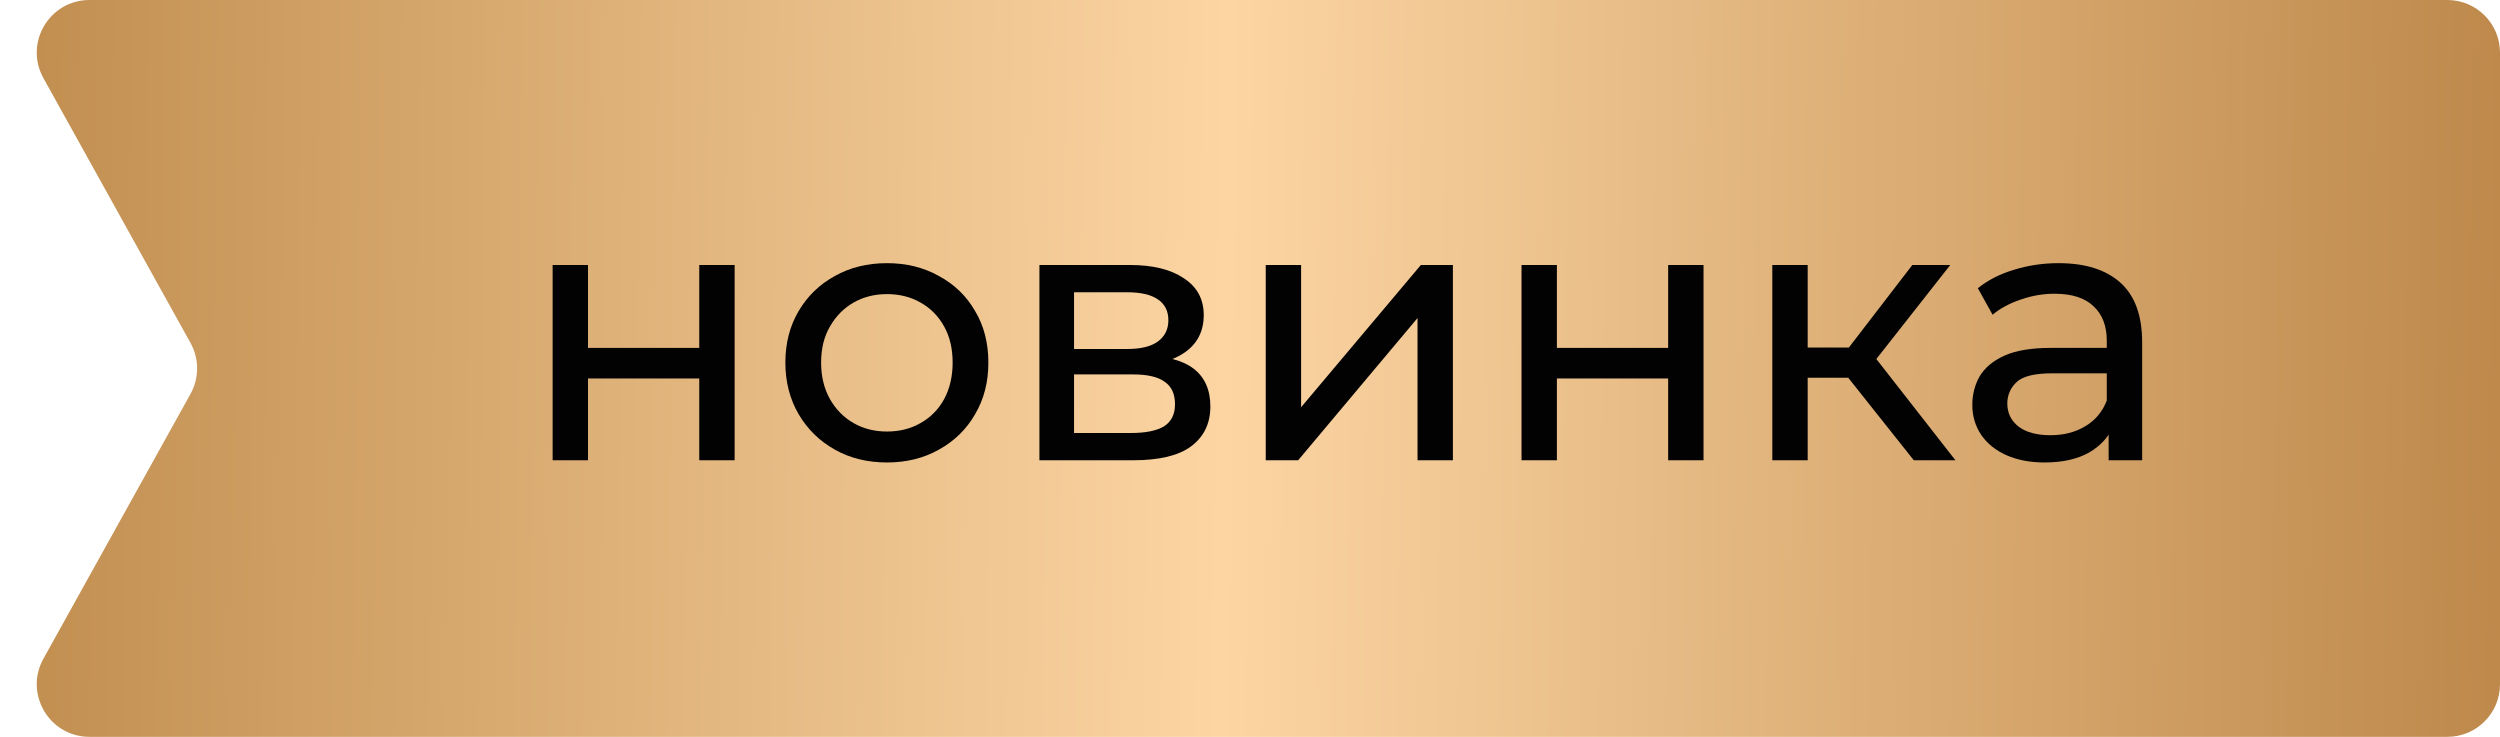 <svg width="95" height="28" viewBox="0 0 95 28" fill="none" xmlns="http://www.w3.org/2000/svg">
<path d="M1.651 25.029C0.91 26.362 1.874 28 3.399 28H93C94.105 28 95 27.105 95 26V2C95 0.895 94.105 0 93 0H3.399C1.874 0 0.91 1.638 1.651 2.971L7.238 13.029C7.574 13.633 7.574 14.367 7.238 14.971L1.651 25.029Z" fill="url(#paint0_linear_42_6132)"/>
<path d="M80.128 17.49V15.922L80.058 15.628V12.954C80.058 12.385 79.89 11.946 79.554 11.638C79.228 11.321 78.733 11.162 78.07 11.162C77.632 11.162 77.202 11.237 76.782 11.386C76.362 11.526 76.008 11.718 75.718 11.96L75.158 10.952C75.541 10.644 75.998 10.411 76.53 10.252C77.072 10.084 77.636 10 78.224 10C79.242 10 80.026 10.248 80.576 10.742C81.127 11.237 81.402 11.993 81.402 13.01V17.49H80.128ZM77.692 17.574C77.142 17.574 76.656 17.481 76.236 17.294C75.826 17.108 75.508 16.851 75.284 16.524C75.06 16.188 74.948 15.81 74.948 15.39C74.948 14.989 75.042 14.625 75.228 14.298C75.424 13.972 75.737 13.71 76.166 13.514C76.605 13.318 77.193 13.22 77.93 13.22H80.282V14.186H77.986C77.314 14.186 76.862 14.298 76.628 14.522C76.395 14.746 76.278 15.017 76.278 15.334C76.278 15.698 76.423 15.992 76.712 16.216C77.002 16.431 77.403 16.538 77.916 16.538C78.42 16.538 78.859 16.426 79.232 16.202C79.615 15.978 79.89 15.652 80.058 15.222L80.324 16.146C80.147 16.585 79.834 16.935 79.386 17.196C78.938 17.448 78.374 17.574 77.692 17.574Z" fill="#020202"/>
<path d="M72.724 17.49L69.854 13.878L70.96 13.206L74.306 17.49H72.724ZM67.348 17.49V10.07H68.692V17.49H67.348ZM68.286 14.354V13.206H70.736V14.354H68.286ZM71.072 13.934L69.826 13.766L72.668 10.07H74.11L71.072 13.934Z" fill="#020202"/>
<path d="M57.818 17.49V10.07H59.162V13.22H63.39V10.07H64.734V17.49H63.39V14.382H59.162V17.49H57.818Z" fill="#020202"/>
<path d="M48.098 17.49V10.07H49.442V15.474L53.992 10.07H55.21V17.49H53.866V12.086L49.33 17.49H48.098Z" fill="#020202"/>
<path d="M39.498 17.49V10.07H42.942C43.81 10.07 44.491 10.238 44.986 10.574C45.49 10.901 45.742 11.367 45.742 11.974C45.742 12.581 45.504 13.052 45.028 13.388C44.561 13.715 43.941 13.878 43.166 13.878L43.376 13.514C44.263 13.514 44.921 13.678 45.35 14.004C45.779 14.331 45.994 14.812 45.994 15.446C45.994 16.09 45.751 16.594 45.266 16.958C44.79 17.313 44.057 17.49 43.068 17.49H39.498ZM40.814 16.454H42.97C43.53 16.454 43.95 16.37 44.23 16.202C44.51 16.025 44.65 15.745 44.65 15.362C44.65 14.97 44.519 14.685 44.258 14.508C44.006 14.322 43.605 14.228 43.054 14.228H40.814V16.454ZM40.814 13.262H42.83C43.343 13.262 43.731 13.169 43.992 12.982C44.263 12.786 44.398 12.515 44.398 12.17C44.398 11.816 44.263 11.55 43.992 11.372C43.731 11.195 43.343 11.106 42.83 11.106H40.814V13.262Z" fill="#020202"/>
<path d="M33.708 17.574C32.961 17.574 32.298 17.411 31.72 17.084C31.141 16.758 30.684 16.31 30.348 15.74C30.012 15.162 29.844 14.508 29.844 13.78C29.844 13.043 30.012 12.39 30.348 11.82C30.684 11.251 31.141 10.808 31.72 10.49C32.298 10.164 32.961 10 33.708 10C34.445 10 35.103 10.164 35.682 10.49C36.27 10.808 36.727 11.251 37.054 11.82C37.39 12.38 37.558 13.034 37.558 13.78C37.558 14.518 37.39 15.171 37.054 15.74C36.727 16.31 36.27 16.758 35.682 17.084C35.103 17.411 34.445 17.574 33.708 17.574ZM33.708 16.398C34.184 16.398 34.608 16.291 34.982 16.076C35.364 15.862 35.663 15.558 35.878 15.166C36.092 14.765 36.2 14.303 36.2 13.78C36.2 13.248 36.092 12.791 35.878 12.408C35.663 12.016 35.364 11.713 34.982 11.498C34.608 11.284 34.184 11.176 33.708 11.176C33.232 11.176 32.807 11.284 32.434 11.498C32.06 11.713 31.762 12.016 31.538 12.408C31.314 12.791 31.202 13.248 31.202 13.78C31.202 14.303 31.314 14.765 31.538 15.166C31.762 15.558 32.06 15.862 32.434 16.076C32.807 16.291 33.232 16.398 33.708 16.398Z" fill="#020202"/>
<path d="M21 17.49V10.07H22.344V13.22H26.572V10.07H27.916V17.49H26.572V14.382H22.344V17.49H21Z" fill="#020202"/>
<defs>
<linearGradient id="paint0_linear_42_6132" x1="-5.21605e-09" y1="12.368" x2="94.99" y2="13.444" gradientUnits="userSpaceOnUse">
<stop stop-color="#C08D4E"/>
<stop offset="0.49" stop-color="#FCD5A3"/>
<stop offset="1" stop-color="#BE894B"/>
</linearGradient>
</defs>
</svg>
